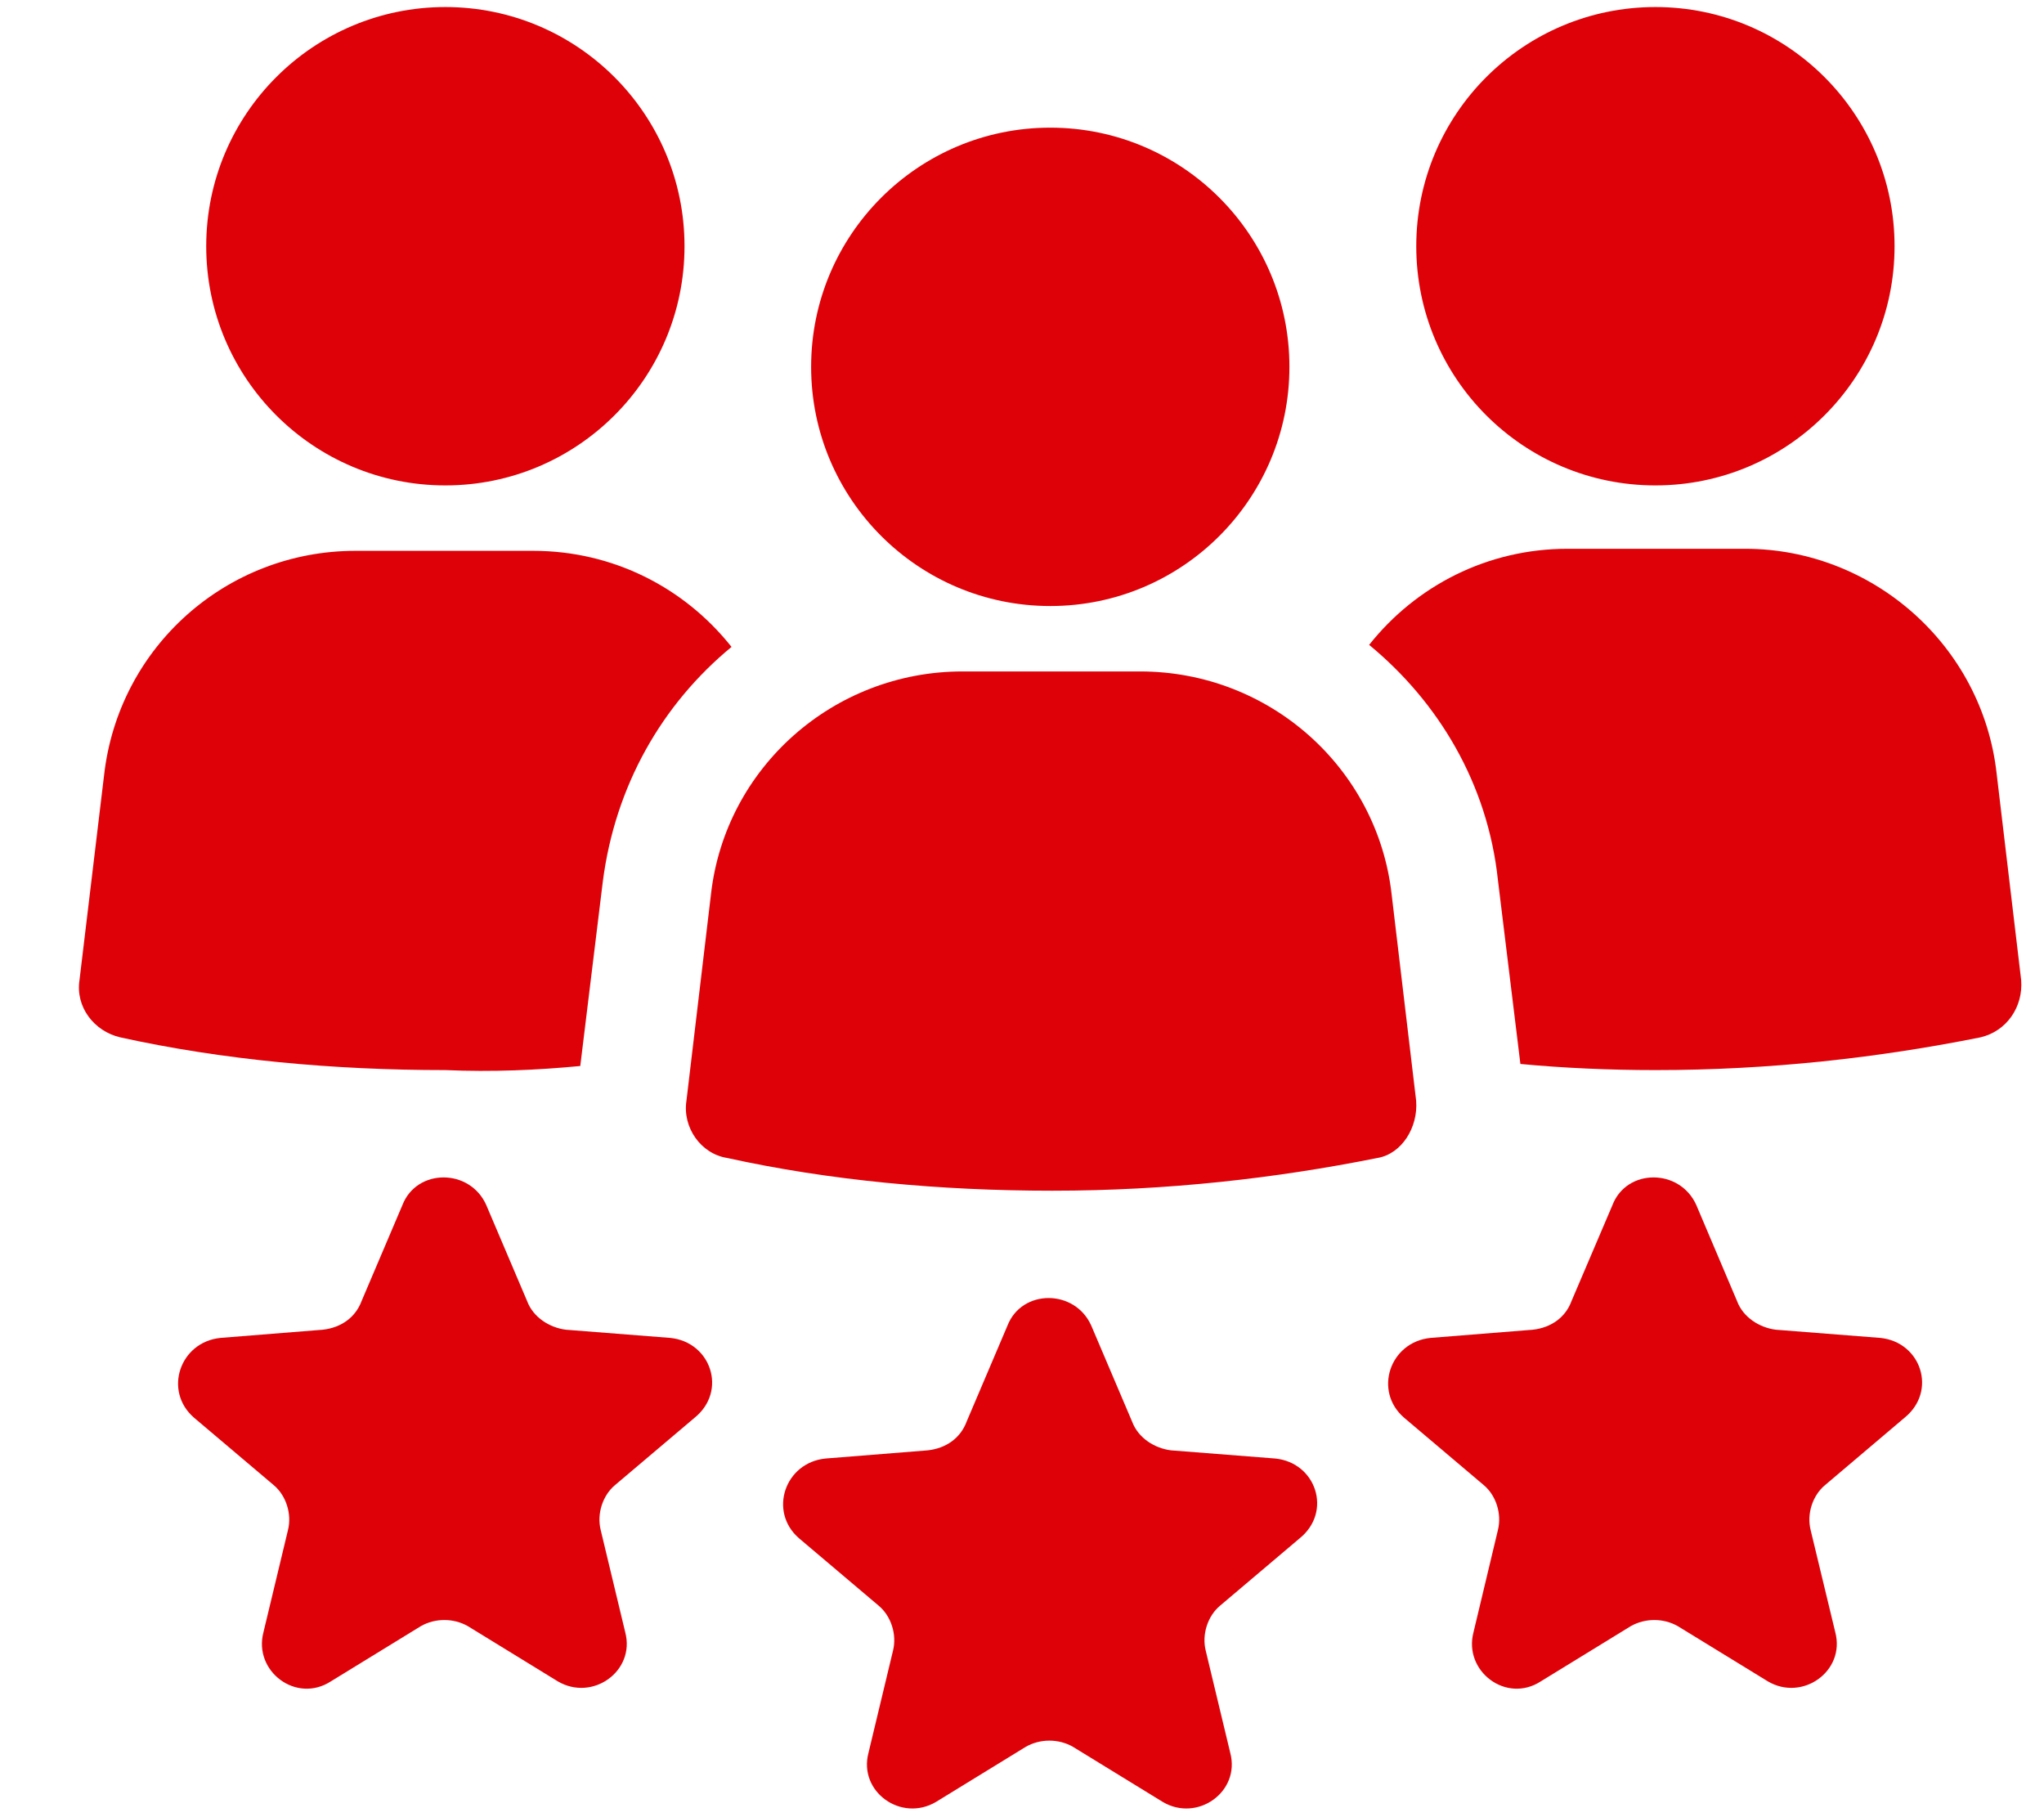 <svg width="18" height="16" viewBox="0 0 18 16" fill="none" xmlns="http://www.w3.org/2000/svg">
<path d="M3.922 4.274C5.085 4.274 6.028 3.331 6.028 2.168C6.028 1.005 5.085 0.062 3.922 0.062C2.759 0.062 1.816 1.005 1.816 2.168C1.816 3.331 2.759 4.274 3.922 4.274Z" fill="#DE0108"/>
<path d="M5.11 9.386L5.308 7.766C5.416 6.92 5.83 6.2 6.442 5.696C6.028 5.174 5.398 4.85 4.696 4.85H3.13C1.996 4.85 1.042 5.696 0.916 6.83L0.7 8.63C0.664 8.864 0.826 9.08 1.06 9.134C1.96 9.332 2.932 9.422 3.922 9.422C4.336 9.44 4.732 9.422 5.11 9.386Z" fill="#DE0108"/>
<path d="M14.578 4.274C15.741 4.274 16.684 3.331 16.684 2.168C16.684 1.005 15.741 0.062 14.578 0.062C13.414 0.062 12.472 1.005 12.472 2.168C12.472 3.331 13.414 4.274 14.578 4.274Z" fill="#DE0108"/>
<path d="M17.583 6.812C17.457 5.678 16.485 4.832 15.369 4.832H13.803C13.101 4.832 12.471 5.156 12.057 5.678C12.669 6.182 13.101 6.902 13.191 7.748L13.389 9.368C13.767 9.404 14.181 9.422 14.577 9.422C15.585 9.422 16.539 9.314 17.439 9.134C17.673 9.08 17.817 8.864 17.799 8.63L17.583 6.812Z" fill="#DE0108"/>
<path d="M12.471 9.692L12.255 7.874C12.129 6.758 11.175 5.912 10.041 5.912H8.475C7.341 5.912 6.387 6.758 6.261 7.874L6.045 9.692C6.009 9.926 6.171 10.16 6.405 10.196C7.305 10.394 8.277 10.484 9.267 10.484C10.275 10.484 11.229 10.376 12.129 10.196C12.345 10.16 12.489 9.926 12.471 9.692Z" fill="#DE0108"/>
<path d="M9.249 5.336C10.412 5.336 11.355 4.393 11.355 3.23C11.355 2.067 10.412 1.124 9.249 1.124C8.086 1.124 7.143 2.067 7.143 3.23C7.143 4.393 8.086 5.336 9.249 5.336Z" fill="#DE0108"/>
<path d="M11.23 12.842L10.312 12.77C10.168 12.752 10.024 12.662 9.97 12.518L9.61 11.672C9.466 11.348 8.998 11.348 8.872 11.672L8.512 12.518C8.458 12.662 8.332 12.752 8.17 12.77L7.27 12.842C6.91 12.878 6.766 13.31 7.036 13.544L7.738 14.138C7.846 14.228 7.9 14.39 7.864 14.534L7.648 15.434C7.558 15.776 7.936 16.046 8.242 15.866L9.034 15.38C9.16 15.308 9.322 15.308 9.448 15.38L10.24 15.866C10.546 16.046 10.924 15.776 10.834 15.434L10.618 14.534C10.582 14.39 10.636 14.228 10.744 14.138L11.446 13.544C11.734 13.31 11.59 12.878 11.23 12.842Z" fill="#DE0108"/>
<path d="M16.558 11.78L15.639 11.708C15.495 11.69 15.351 11.6 15.297 11.456L14.938 10.61C14.793 10.286 14.325 10.286 14.2 10.61L13.839 11.456C13.786 11.6 13.659 11.69 13.498 11.708L12.598 11.78C12.238 11.816 12.094 12.248 12.364 12.482L13.066 13.076C13.174 13.166 13.227 13.328 13.191 13.472L12.976 14.372C12.886 14.714 13.264 15.002 13.569 14.804L14.361 14.318C14.488 14.246 14.649 14.246 14.775 14.318L15.568 14.804C15.873 14.984 16.252 14.714 16.162 14.372L15.945 13.472C15.909 13.328 15.963 13.166 16.072 13.076L16.773 12.482C17.061 12.248 16.918 11.816 16.558 11.78Z" fill="#DE0108"/>
<path d="M5.902 11.78L4.984 11.708C4.84 11.69 4.696 11.6 4.642 11.456L4.282 10.61C4.138 10.286 3.67 10.286 3.544 10.61L3.184 11.456C3.13 11.6 3.004 11.69 2.842 11.708L1.942 11.78C1.582 11.816 1.438 12.248 1.708 12.482L2.41 13.076C2.518 13.166 2.572 13.328 2.536 13.472L2.32 14.372C2.23 14.714 2.608 15.002 2.914 14.804L3.706 14.318C3.832 14.246 3.994 14.246 4.12 14.318L4.912 14.804C5.218 14.984 5.596 14.714 5.506 14.372L5.29 13.472C5.254 13.328 5.308 13.166 5.416 13.076L6.118 12.482C6.406 12.248 6.262 11.816 5.902 11.78Z" fill="#DE0108"/>
</svg>
